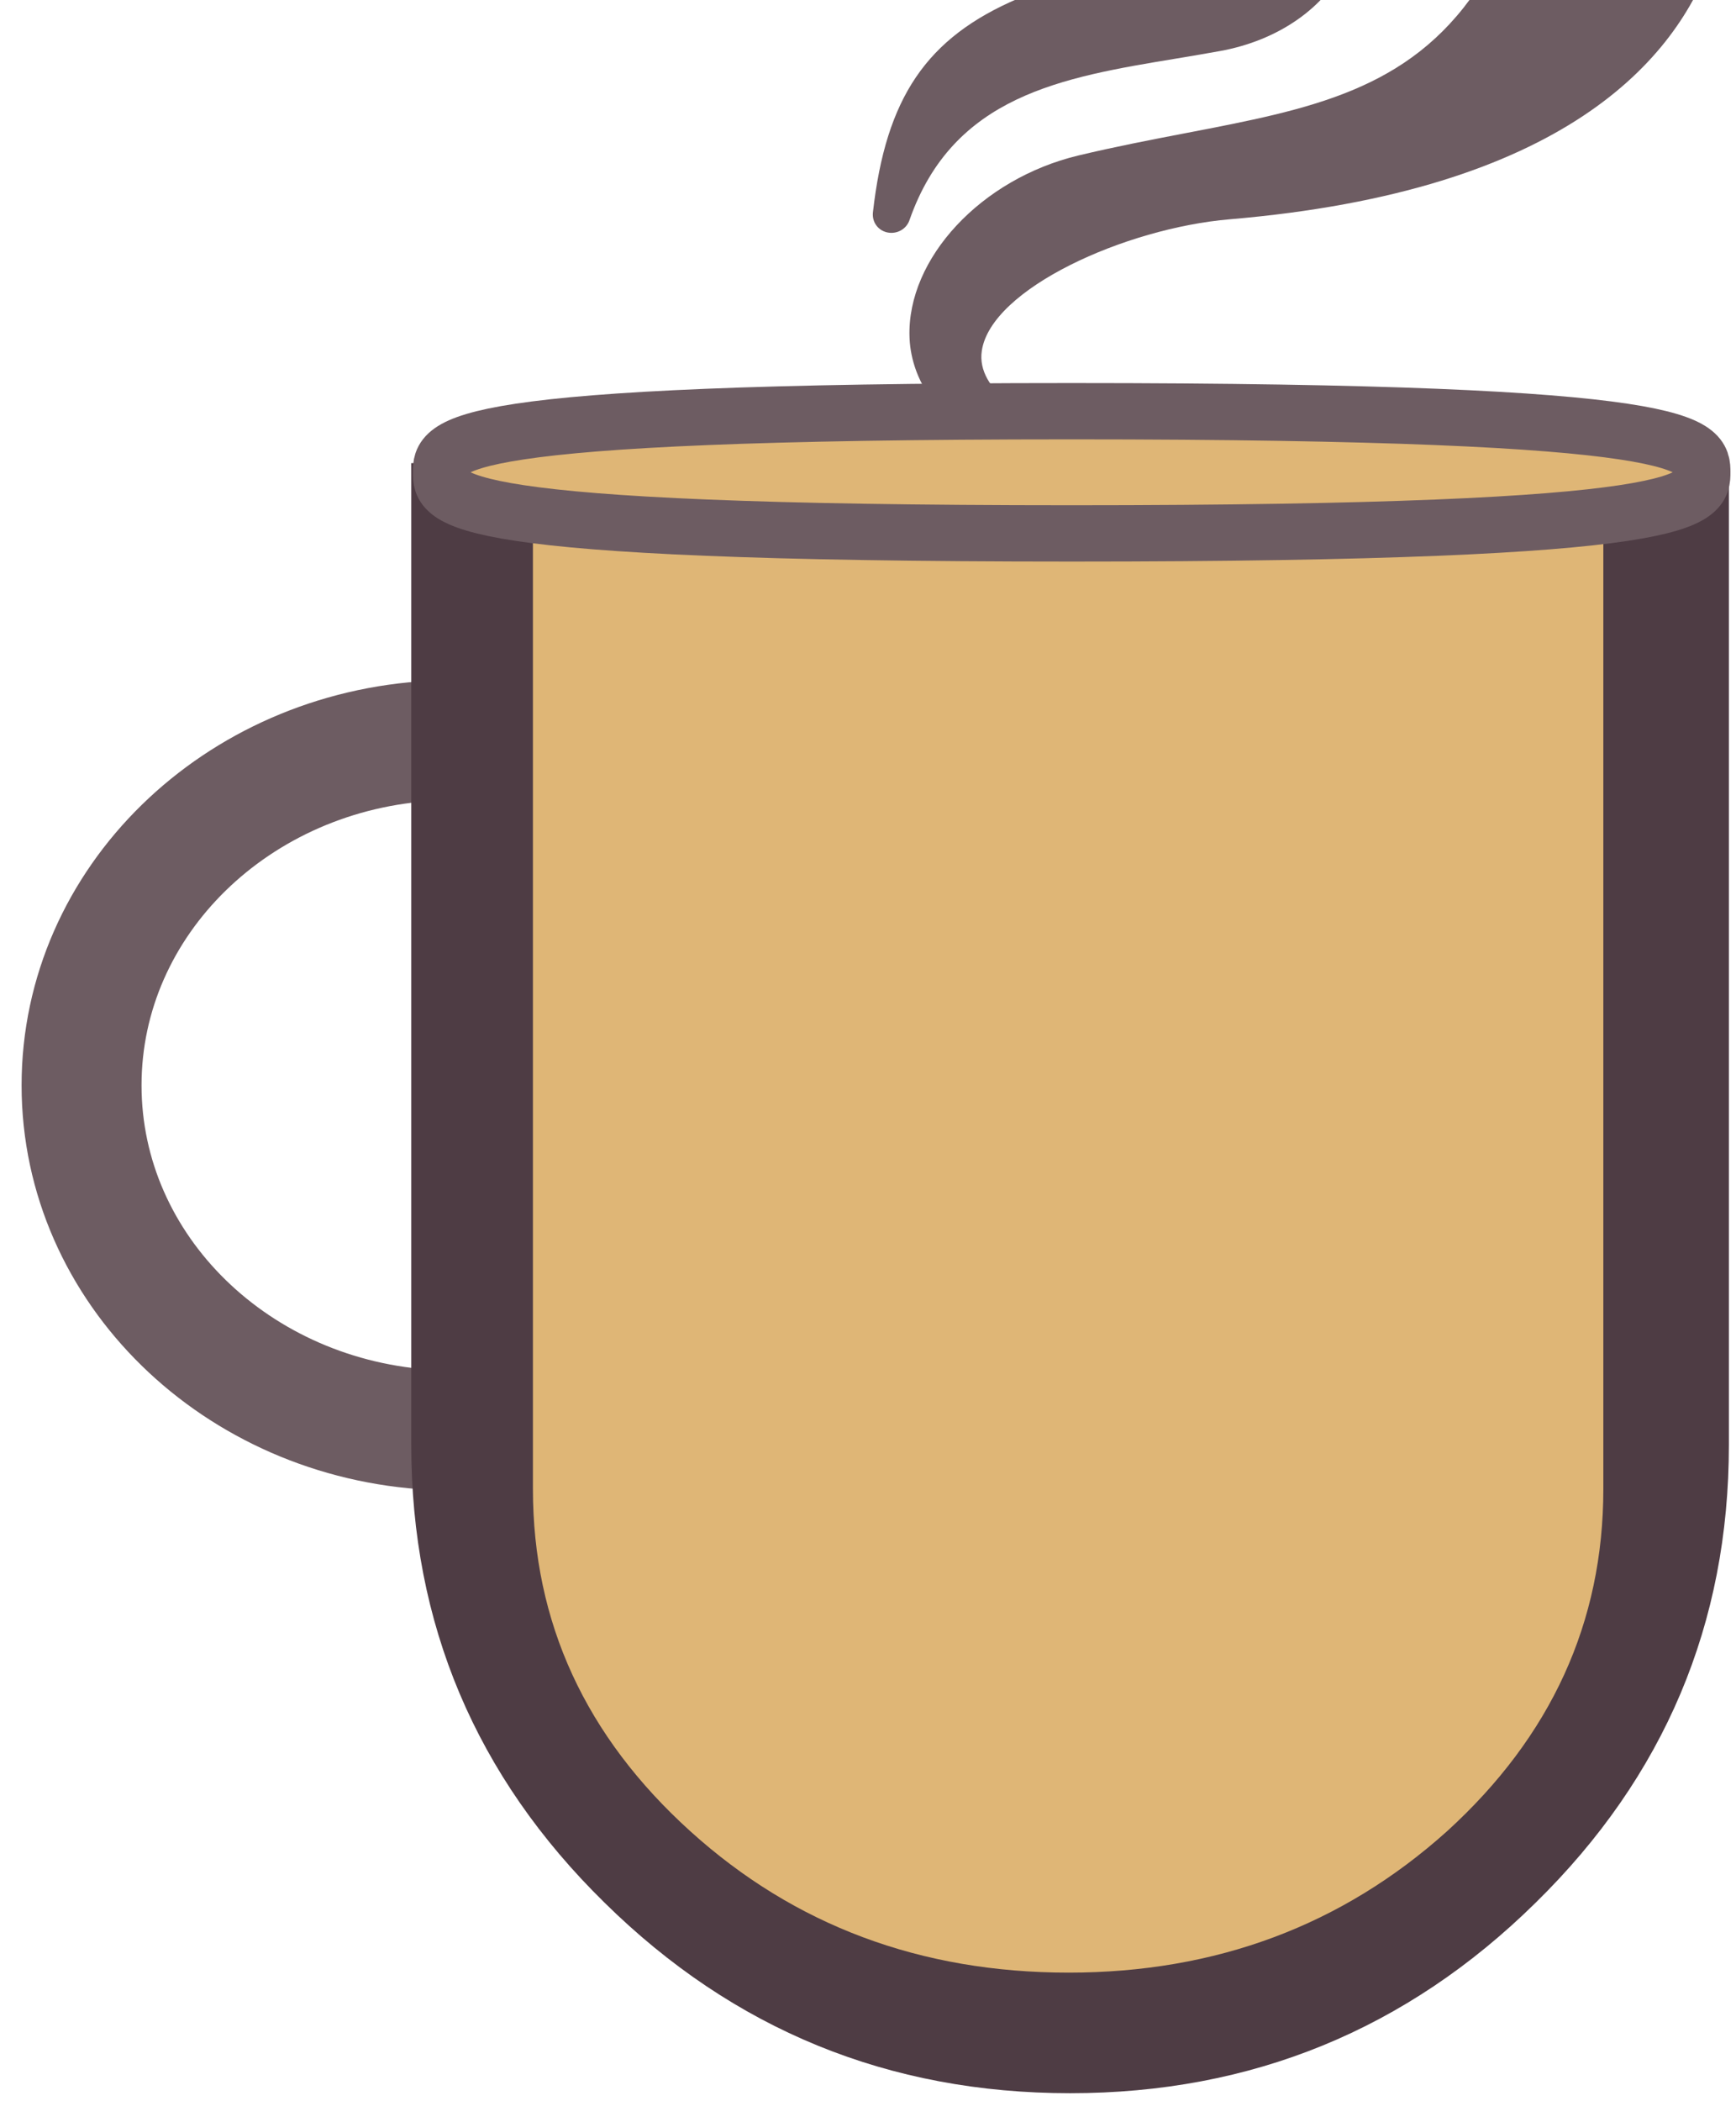 <svg width="62px" height="75px" viewBox="0 0 62 75" version="1.1" xmlns="http://www.w3.org/2000/svg" xmlns:xlink="http://www.w3.org/1999/xlink">
    <!-- Generator: Sketch 49 (51002) - http://www.bohemiancoding.com/sketch -->
    <desc>Created with Sketch.</desc>
    <defs></defs>
    <g id="Page-1" stroke="none" stroke-width="1" fill="none" fill-rule="evenodd">
        <g id="Shopping-List" transform="translate(-136, 0)">
            <g id="header" transform="translate(-118, -1)">
                <g id="logo" transform="translate(168, 16)">
                    <g id="Group-25" transform="translate(0, 0.975)">
                        <g id="Group-4" transform="translate(88, -30)">
                            <path d="M13.45,40.465 C6.46,40.825 0.913,46.195 0.913,52.765 C0.913,59.335 6.46,64.705 13.45,65.065" id="Stroke-4" stroke="#6D5C62" stroke-width="4.284"></path>
                            <path d="M18.958,30.557 L18.958,65.6 C18.958,70.25 20.65,74.231 24.031,77.54 C27.391,80.828 31.45,82.472 36.22,82.472 C40.96,82.472 45.022,80.828 48.403,77.54 C51.763,74.231 53.44,70.25 53.44,65.6 L53.44,30.557 L59.746,30.557 L59.746,65.6 C59.746,71.987 57.442,77.435 52.843,81.944 C48.241,86.474 42.697,88.742 36.22,88.742 C29.737,88.742 24.193,86.474 19.594,81.944 C14.992,77.435 12.688,71.987 12.688,65.6 L12.688,30.557 L18.958,30.557 Z" id="Fill-9" fill="#4E3C44"></path>
                            <path d="M36.191,30.744 C36.166,30.744 36.139,30.741 36.115,30.738 C31.139,29.883 30.517,27.174 30.482,26.049 C30.392,23.25 33.041,20.406 36.514,19.575 C37.861,19.254 39.127,19.011 40.361,18.774 C44.8,17.922 48.307,17.25 50.74,13.659 C52.16,11.568 52.367,8.511 51.242,6.387 C50.447,4.89 49.09,4.062 47.422,4.062 C47.242,4.062 47.059,4.071 46.867,4.092 C46.852,4.092 46.789,4.095 46.775,4.095 C46.48,4.095 46.217,3.948 46.069,3.705 C45.898,3.417 45.907,3.036 46.093,2.691 C46.958,1.101 49.102,0.075 51.556,0.075 C53.743,0.075 55.828,0.885 57.419,2.358 C59.078,3.894 60.611,8.247 59.173,12.426 C57.886,16.17 53.849,20.841 41.926,21.852 C38.185,22.167 33.398,24.333 33.065,26.544 C32.849,27.972 34.751,29.058 36.383,29.718 C36.617,29.811 36.755,30.06 36.709,30.312 C36.661,30.561 36.443,30.744 36.191,30.744" id="Fill-11" fill="#6D5C62"></path>
                            <path d="M29.833,22.337 C29.641,22.337 29.458,22.256 29.335,22.118 C29.212,21.98 29.155,21.797 29.176,21.605 C29.638,17.51 31.09,15.368 34.363,13.973 C35.191,13.613 36.214,13.334 37.201,13.064 C38.419,12.728 39.679,12.383 40.606,11.897 L40.783,11.801 C42.205,11.057 44.356,9.929 44.665,7.727 C44.692,7.523 44.854,7.358 45.052,7.319 C45.082,7.316 45.115,7.313 45.145,7.313 C45.316,7.313 45.481,7.403 45.565,7.556 C46.891,9.902 46.576,11.654 46.081,12.71 C45.337,14.297 43.651,15.473 41.566,15.848 C41.059,15.941 40.546,16.025 40.03,16.112 C35.92,16.79 32.041,17.432 30.481,21.884 C30.388,22.154 30.13,22.337 29.833,22.337" id="Fill-13" fill="#6D5C62"></path>
                            <path d="M17.033,31.866 L17.033,67.176 C17.033,71.931 18.908,76.005 22.655,79.392 C26.375,82.755 30.881,84.438 36.167,84.438 C41.426,84.438 45.932,82.755 49.679,79.392 C53.399,76.005 55.262,71.931 55.262,67.176 L55.262,31.866 C50.912,33.027 44,33.792 36.146,33.792 C28.295,33.792 21.383,33.027 17.033,31.866" id="Fill-15" fill="#DFB676"></path>
                            <path d="M36.275,33.065 C58.796,33.065 58.796,31.855 58.796,30.884 C58.796,29.912 58.796,28.703 36.275,28.703 C13.751,28.703 13.751,29.912 13.751,30.884 C13.751,31.855 13.751,33.065 36.275,33.065" id="Fill-17" fill="#DFB676"></path>
                            <path d="M36.275,33.065 C58.796,33.065 58.796,31.855 58.796,30.884 C58.796,29.912 58.796,28.703 36.275,28.703 C13.751,28.703 13.751,29.912 13.751,30.884 C13.751,31.855 13.751,33.065 36.275,33.065 Z" id="Stroke-19" stroke="#6D5C62" stroke-width="2.01"></path>
                        </g>
                    </g>
                </g>
            </g>
        </g>
    </g>
</svg>